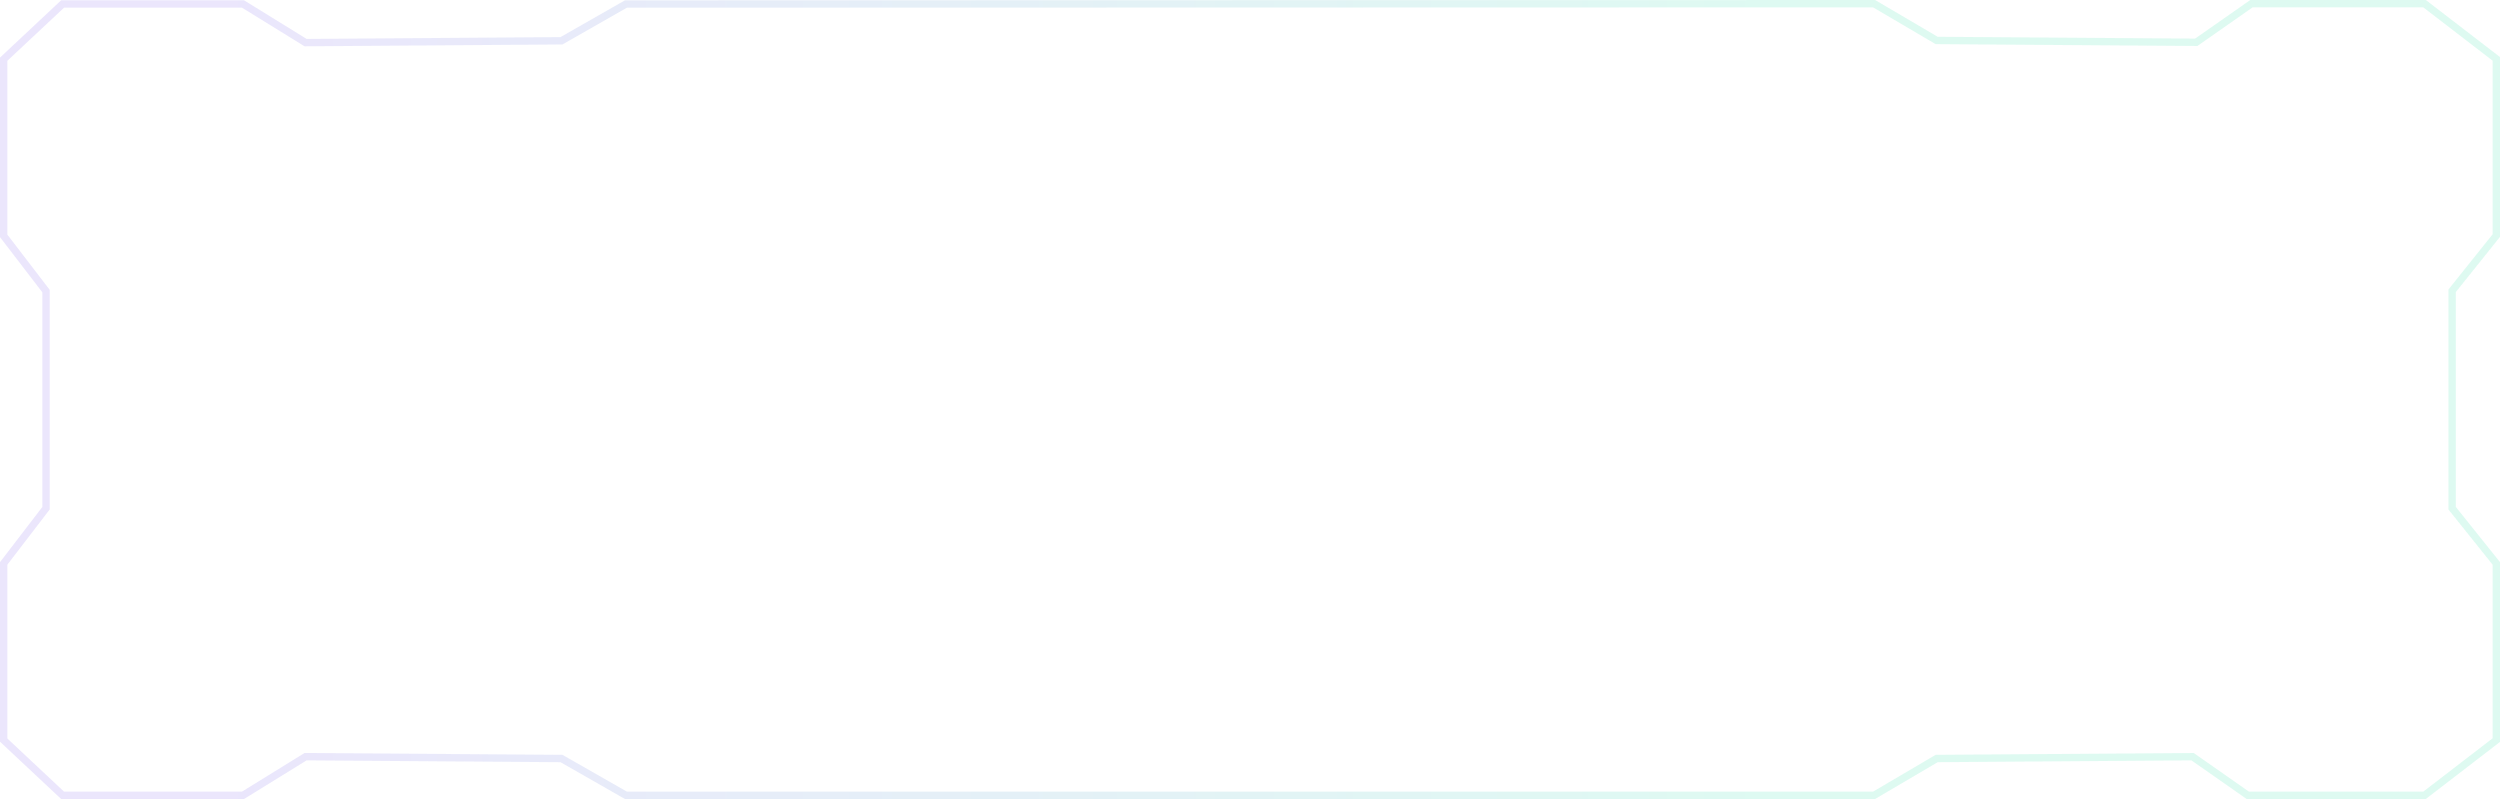 <svg width="679" height="217" viewBox="0 0 679 217" fill="none" xmlns="http://www.w3.org/2000/svg">
<path opacity="0.15" d="M1 153.025L12.5 138.03V79.058L1 64.062V16.076L17 1.081H66L83 11.576L152.5 11.076L170 1.088L509 1L526 10.988L596.5 11.488L611.5 0.993H658.5L678 15.988V63.975L666 78.971V138.029L678 153.025V201.012L658.5 216.007H610.5L595.5 205.512L526 206.012L509 216.007L170 216.007L152.5 206.012L83 205.512L66 216.007H17L1 201.012V153.025Z" stroke="url(#paint0_linear_2_1319)" stroke-width="2"/>
<defs>
<linearGradient id="paint0_linear_2_1319" x1="53" y1="59.024" x2="491" y2="59.024" gradientUnits="userSpaceOnUse">
<stop stop-color="#7755EA"/>
<stop offset="1" stop-color="#1FDEA3"/>
</linearGradient>
</defs>
</svg>
